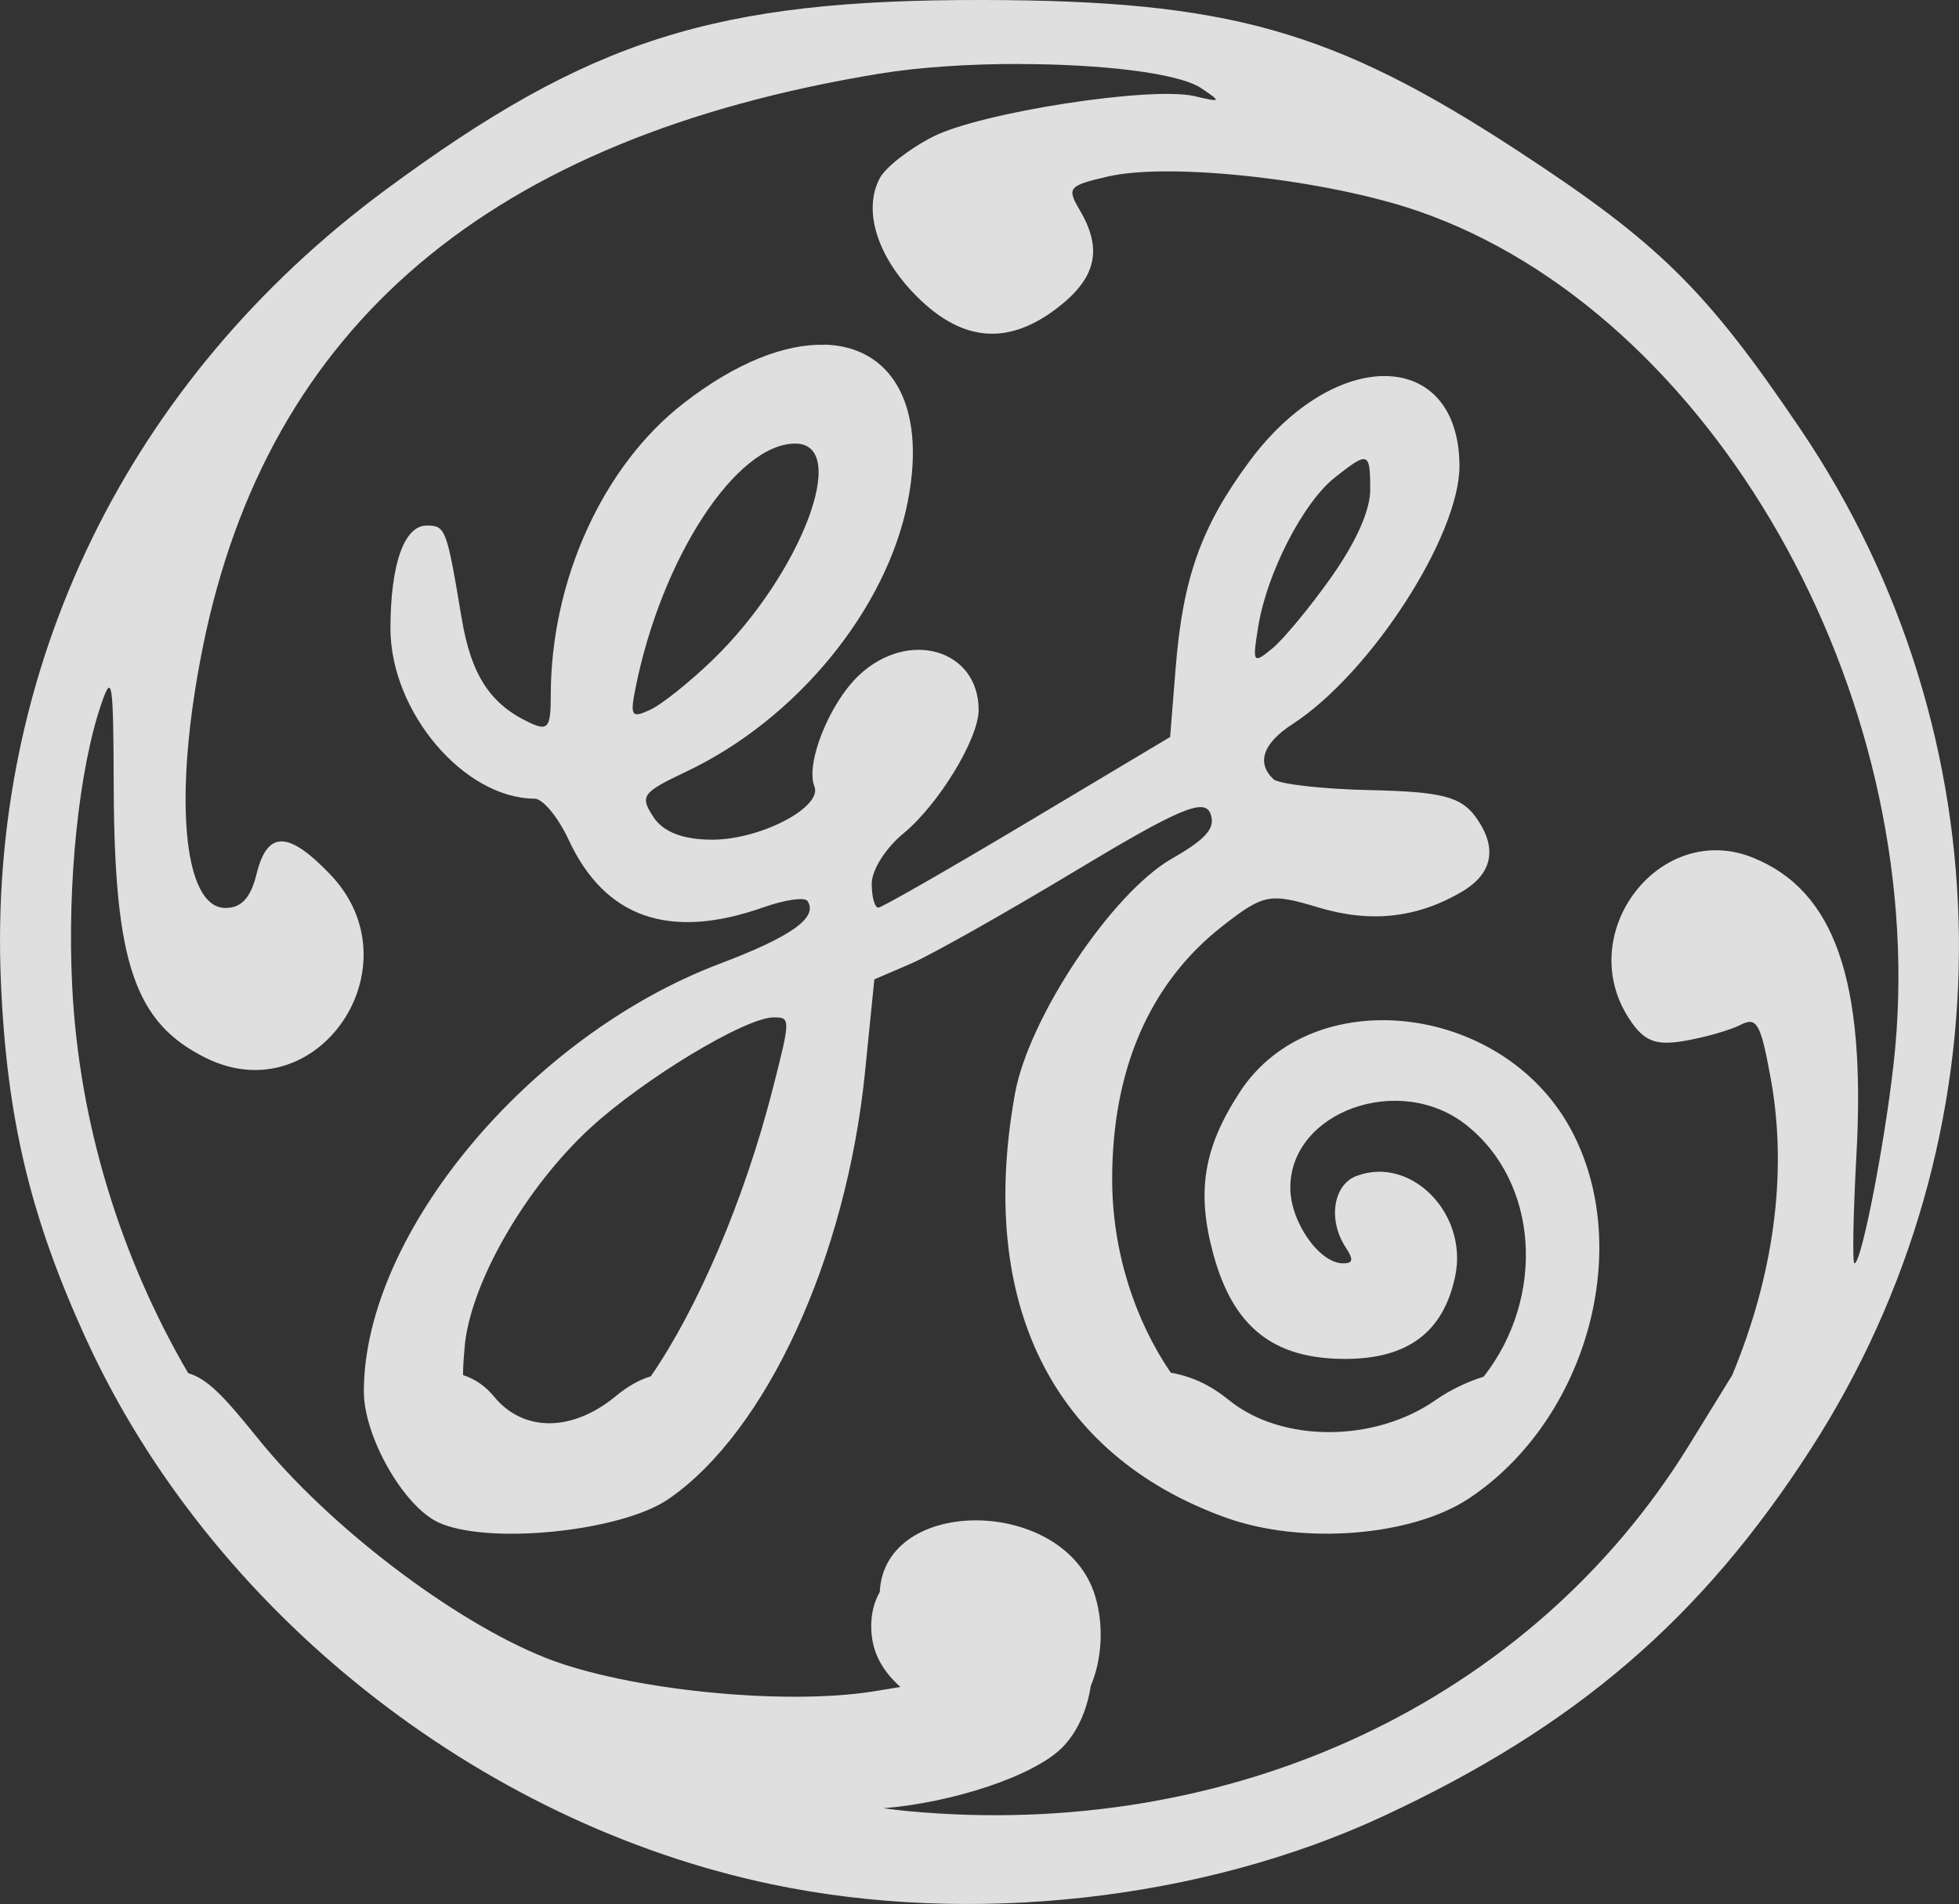 <svg xmlns:dc="http://purl.org/dc/elements/1.1/" xmlns:cc="http://creativecommons.org/ns#" xmlns:rdf="http://www.w3.org/1999/02/22-rdf-syntax-ns#" xmlns:svg="http://www.w3.org/2000/svg" xmlns="http://www.w3.org/2000/svg" xmlns:sodipodi="http://sodipodi.sourceforge.net/DTD/sodipodi-0.dtd" xmlns:inkscape="http://www.inkscape.org/namespaces/inkscape" width="24.514mm" height="23.828mm" viewBox="0 0 24.514 23.828" version="1.1" id="svg3318" sodipodi:docname="multipage-export-tzgla6cx.svg">
  <rect x="0" y="0" width="24.514" height="23.828" fill="#333333" stroke="none"/>
  <defs id="defs3312"/>
  <sodipodi:namedview id="base" pagecolor="#ffffff" bordercolor="#666666" borderopacity="1.0" inkscape:pageopacity="0.0" inkscape:pageshadow="2" inkscape:zoom="0.18043338" inkscape:cx="2250.6913" inkscape:cy="446.75727" inkscape:document-units="mm" inkscape:current-layer="layer1" inkscape:document-rotation="0" showgrid="false" inkscape:window-width="1920" inkscape:window-height="1001" inkscape:window-x="-9" inkscape:window-y="-9" inkscape:window-maximized="1"/>
  <g inkscape:label="Layer 1" inkscape:groupmode="layer" id="layer1" transform="translate(-78.369,65.419)">
    <path id="path26972-0" style="display:inline;fill:#ffffff;fill-opacity:0.842;stroke-width:1" d="m 90.666,-65.419 c -3.355,-0.006 -4.92,0.491 -7.467,2.372 -3.234,2.389 -4.985,5.99 -4.819,9.909 0.073,1.719 0.368,2.954 1.073,4.49 1.554,3.385 4.9,6.042 8.577,6.811 2.492,0.522 5.385,0.199 7.646,-0.852 2.412,-1.121 3.984,-2.471 5.355,-4.6 2.516,-3.906 2.464,-8.919 -0.133,-12.761 -1.18,-1.746 -1.771,-2.328 -3.538,-3.483 -2.31,-1.51 -3.625,-1.881 -6.694,-1.886 z m 0.461,0.801 v 4.6e-4 c 1.019,10e-4 1.987,0.111 2.273,0.302 0.258,0.173 0.253,0.179 -0.082,0.1 -0.543,-0.128 -2.678,0.203 -3.276,0.508 -0.291,0.148 -0.589,0.38 -0.662,0.515 -0.218,0.404 -0.035,0.99 0.467,1.489 0.574,0.57 1.149,0.611 1.77,0.125 0.472,-0.369 0.55,-0.726 0.264,-1.21 -0.166,-0.281 -0.143,-0.307 0.354,-0.422 0.782,-0.18 2.744,0.04 3.885,0.435 3.665,1.269 6.369,6.014 5.965,10.469 -0.088,0.967 -0.415,2.698 -0.51,2.698 -0.027,-1.3e-4 -0.016,-0.614 0.025,-1.365 0.118,-2.178 -0.273,-3.299 -1.295,-3.712 -1.164,-0.47 -2.25,0.942 -1.55,2.015 0.185,0.283 0.33,0.341 0.697,0.277 0.255,-0.044 0.569,-0.134 0.697,-0.2 0.204,-0.104 0.252,-0.02 0.377,0.665 0.221,1.208 0.027,2.496 -0.481,3.719 l -0.543,0.881 c -1.976,3.204 -5.712,4.954 -9.769,4.575 -0.115,-0.011 -0.212,-0.024 -0.311,-0.036 0.873,-0.071 1.885,-0.404 2.239,-0.76 0.188,-0.189 0.311,-0.467 0.357,-0.769 0.14,-0.335 0.167,-0.752 0.056,-1.124 -0.37,-1.247 -2.64,-1.268 -2.696,-0.053 -0.068,0.12 -0.107,0.261 -0.107,0.423 0,0.293 0.108,0.526 0.347,0.749 l 0.018,0.016 -0.321,0.053 c -1.127,0.185 -3.109,-0.016 -4.12,-0.418 -1.156,-0.46 -2.715,-1.649 -3.595,-2.741 -0.439,-0.545 -0.634,-0.748 -0.876,-0.821 -0.842,-1.442 -1.367,-3.119 -1.452,-4.849 -0.064,-1.292 0.085,-2.718 0.368,-3.536 0.133,-0.384 0.148,-0.277 0.152,1.074 0.01,2.179 0.263,2.927 1.155,3.367 1.401,0.69 2.65,-1.156 1.554,-2.298 -0.525,-0.548 -0.787,-0.55 -0.921,-0.007 -0.074,0.302 -0.19,0.427 -0.39,0.427 -0.535,3e-5 -0.657,-1.42 -0.281,-3.273 0.813,-4.015 3.591,-6.367 8.461,-7.167 0.512,-0.084 1.143,-0.123 1.754,-0.122 z m -2.441,3.514 c -0.488,-0.014 -1.101,0.218 -1.761,0.73 -1.011,0.783 -1.664,2.218 -1.664,3.658 0,0.399 -0.034,0.446 -0.251,0.347 -0.504,-0.231 -0.745,-0.597 -0.865,-1.318 -0.187,-1.12 -0.2,-1.154 -0.437,-1.155 -0.282,10e-6 -0.453,0.486 -0.453,1.288 0,1.041 0.918,2.126 1.804,2.13 0.103,4.6e-4 0.295,0.233 0.427,0.517 0.454,0.977 1.264,1.257 2.438,0.842 0.269,-0.095 0.516,-0.13 0.55,-0.078 0.135,0.206 -0.201,0.445 -1.099,0.785 -2.387,0.903 -4.453,3.386 -4.453,5.353 0,0.562 0.493,1.43 0.928,1.636 l 2e-4,2.2e-4 c 0.611,0.288 2.291,0.119 2.885,-0.291 1.223,-0.842 2.223,-3.016 2.458,-5.341 l 0.117,-1.162 0.456,-0.196 c 0.251,-0.108 1.175,-0.629 2.054,-1.158 1.294,-0.779 1.616,-0.916 1.694,-0.724 0.072,0.18 -0.044,0.317 -0.482,0.568 -0.748,0.428 -1.79,1.989 -1.962,2.939 -0.475,2.625 0.468,4.524 2.635,5.306 0.959,0.346 2.332,0.237 3.05,-0.242 1.482,-0.989 2.072,-3.156 1.263,-4.631 -0.864,-1.575 -3.234,-1.834 -4.134,-0.453 -0.456,0.7 -0.545,1.246 -0.332,2.031 0.248,0.91 0.749,1.309 1.644,1.31 0.791,4.6e-4 1.237,-0.335 1.383,-1.038 0.162,-0.785 -0.558,-1.512 -1.24,-1.25 -0.287,0.111 -0.354,0.55 -0.134,0.887 0.104,0.159 0.098,0.205 -0.03,0.205 -0.297,-2e-5 -0.66,-0.52 -0.66,-0.946 0,-0.953 1.361,-1.443 2.195,-0.791 0.916,0.717 1.003,2.16 0.225,3.155 -0.21,0.066 -0.42,0.166 -0.602,0.293 -0.762,0.533 -1.923,0.535 -2.581,0.004 -0.235,-0.19 -0.455,-0.296 -0.733,-0.347 -0.447,-0.655 -0.733,-1.515 -0.733,-2.421 0,-1.377 0.472,-2.459 1.383,-3.17 0.511,-0.399 0.59,-0.414 1.197,-0.231 0.65,0.196 1.228,0.134 1.787,-0.191 0.397,-0.231 0.46,-0.554 0.184,-0.938 -0.185,-0.257 -0.428,-0.32 -1.32,-0.339 -0.601,-0.013 -1.148,-0.075 -1.214,-0.138 -0.215,-0.204 -0.13,-0.449 0.241,-0.689 0.978,-0.635 2.092,-2.361 2.088,-3.235 -0.01,-1.469 -1.556,-1.5 -2.628,-0.053 -0.605,0.817 -0.834,1.459 -0.924,2.591 l -0.069,0.859 -1.783,1.065 c -0.981,0.586 -1.821,1.067 -1.867,1.07 -0.046,0.003 -0.083,-0.131 -0.084,-0.298 0,-0.172 0.172,-0.445 0.399,-0.632 0.44,-0.363 0.939,-1.184 0.939,-1.544 0,-0.761 -0.884,-1.015 -1.5,-0.431 -0.368,0.349 -0.67,1.104 -0.555,1.388 0.104,0.26 -0.675,0.667 -1.277,0.667 -0.367,2e-5 -0.615,-0.096 -0.738,-0.284 -0.172,-0.265 -0.144,-0.304 0.416,-0.57 1.378,-0.654 2.504,-2.029 2.768,-3.381 0.24,-1.231 -0.225,-1.937 -1.038,-1.96 z m -0.366,1.236 2e-4,2.2e-4 c 0.695,-1e-5 0.07,1.639 -1.031,2.705 -0.288,0.279 -0.641,0.561 -0.785,0.627 -0.235,0.108 -0.253,0.08 -0.181,-0.281 0.327,-1.626 1.26,-3.051 1.997,-3.051 z m 7.106,0.195 c 0.082,-0.006 0.089,0.114 0.089,0.382 10e-5,0.26 -0.175,0.652 -0.485,1.092 -0.267,0.378 -0.6,0.78 -0.74,0.895 -0.243,0.199 -0.251,0.187 -0.175,-0.28 0.108,-0.663 0.561,-1.545 0.954,-1.856 0.185,-0.147 0.294,-0.228 0.357,-0.233 z m -7.375,6.986 c 0.212,-10e-6 0.212,0.016 -0.013,0.897 -0.357,1.398 -0.944,2.752 -1.525,3.595 -0.156,0.048 -0.291,0.127 -0.441,0.25 -0.543,0.447 -1.151,0.45 -1.517,0.008 -0.11,-0.134 -0.233,-0.221 -0.392,-0.274 0,-0.11 0.01,-0.238 0.026,-0.409 0.097,-0.794 0.771,-1.949 1.562,-2.679 0.672,-0.619 1.946,-1.388 2.3,-1.388 z"/>
  </g>
</svg>